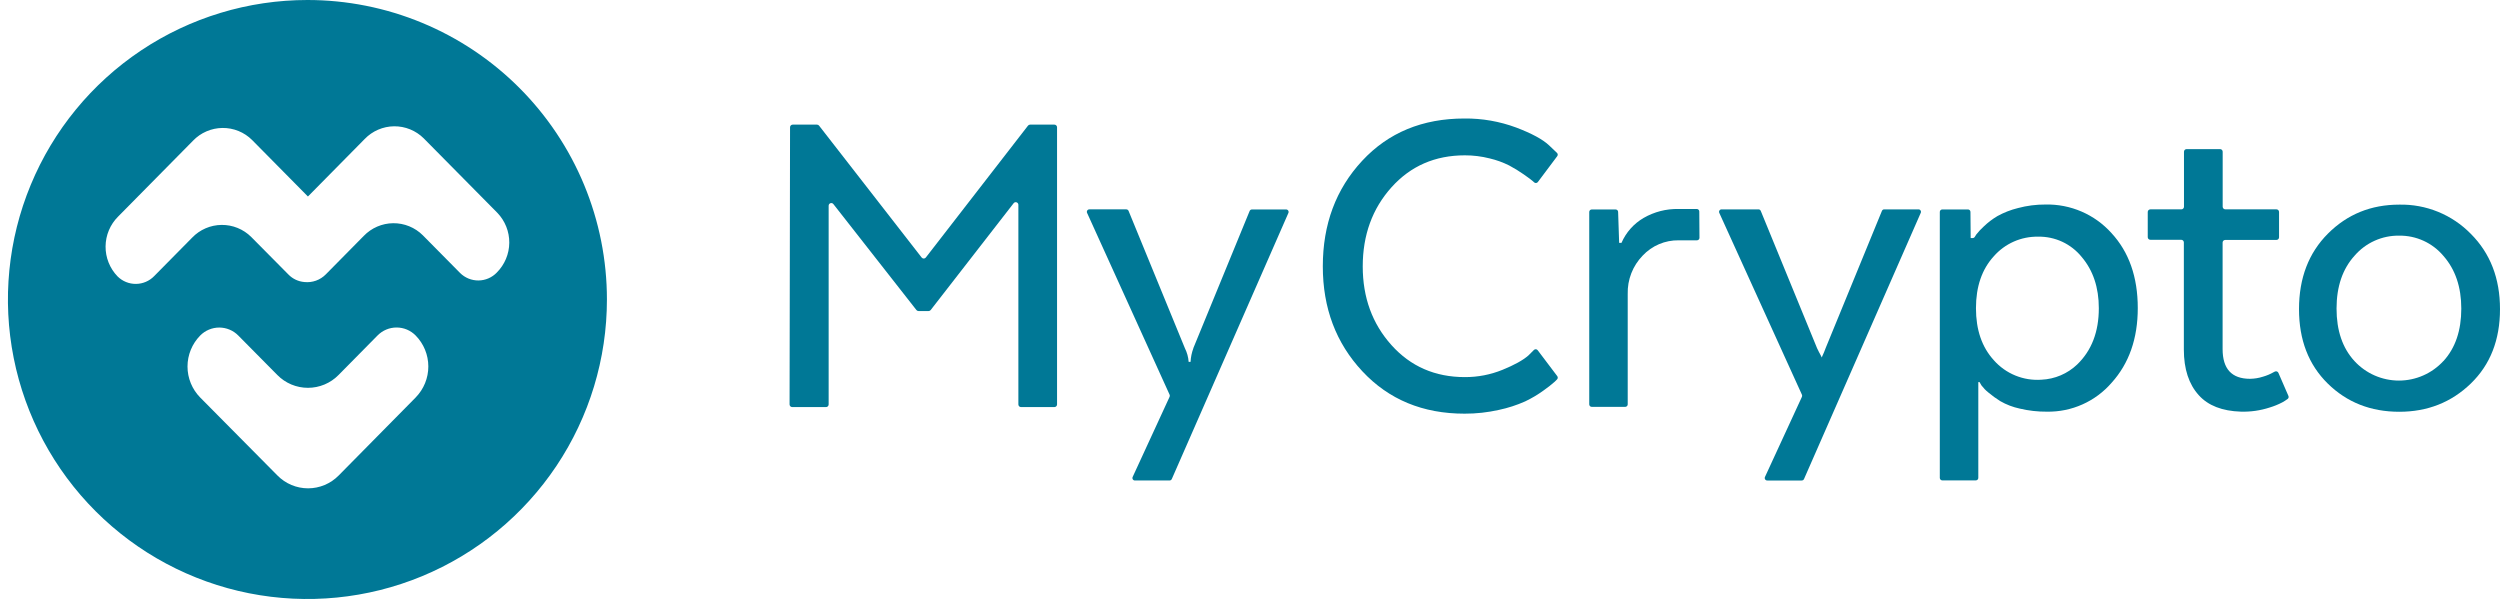 <svg width="257" height="62" viewBox="0 0 257 62" fill="none" xmlns="http://www.w3.org/2000/svg">
<rect width="256.185" height="61.577" fill="black" fill-opacity="0" transform="translate(0.815)"/>
<path d="M31.604 0C25.514 0 19.562 1.806 14.498 5.189C9.435 8.572 5.489 13.38 3.159 19.006C0.828 24.632 0.219 30.823 1.407 36.795C2.595 42.768 5.527 48.254 9.833 52.559C14.139 56.865 19.625 59.798 25.597 60.986C31.57 62.174 37.76 61.564 43.386 59.234C49.012 56.903 53.82 52.957 57.203 47.894C60.587 42.831 62.392 36.878 62.392 30.789C62.392 26.745 61.596 22.742 60.049 19.006C58.501 15.271 56.233 11.877 53.374 9.018C50.516 6.159 47.121 3.891 43.386 2.344C39.651 0.796 35.647 0 31.604 0ZM42.738 40.854L34.816 48.881C34.405 49.298 33.916 49.63 33.375 49.857C32.835 50.083 32.255 50.2 31.669 50.2C31.083 50.2 30.503 50.083 29.963 49.857C29.422 49.63 28.933 49.298 28.522 48.881L20.58 40.864C19.744 40.014 19.276 38.87 19.276 37.679C19.276 36.487 19.744 35.343 20.58 34.493C20.835 34.233 21.14 34.026 21.477 33.886C21.813 33.745 22.174 33.672 22.538 33.672C22.903 33.672 23.264 33.745 23.6 33.886C23.937 34.026 24.241 34.233 24.497 34.493L28.509 38.548C28.92 38.966 29.41 39.298 29.95 39.525C30.49 39.751 31.07 39.868 31.656 39.868C32.242 39.868 32.822 39.751 33.362 39.525C33.903 39.298 34.393 38.966 34.803 38.548L38.81 34.488C39.066 34.228 39.371 34.021 39.707 33.88C40.043 33.739 40.404 33.667 40.769 33.667C41.133 33.667 41.494 33.739 41.831 33.88C42.167 34.021 42.472 34.228 42.727 34.488C43.562 35.336 44.03 36.478 44.032 37.668C44.034 38.858 43.569 40.001 42.738 40.852V40.854ZM51.069 28.022C50.825 28.275 50.533 28.477 50.211 28.616C49.888 28.755 49.541 28.828 49.19 28.832C48.839 28.835 48.49 28.769 48.165 28.637C47.84 28.504 47.544 28.308 47.295 28.06L43.465 24.187C43.065 23.788 42.589 23.473 42.066 23.26C41.543 23.047 40.982 22.941 40.417 22.946C39.852 22.952 39.294 23.071 38.775 23.295C38.257 23.519 37.788 23.844 37.396 24.251L33.497 28.201C33.212 28.492 32.865 28.714 32.483 28.851C32.099 28.988 31.69 29.037 31.286 28.993C30.667 28.941 30.088 28.668 29.654 28.224L25.827 24.361C25.426 23.962 24.951 23.647 24.427 23.434C23.904 23.221 23.344 23.115 22.779 23.121C22.214 23.127 21.656 23.245 21.137 23.469C20.618 23.693 20.149 24.018 19.758 24.425L15.858 28.375C15.615 28.628 15.323 28.83 15 28.969C14.678 29.108 14.331 29.182 13.98 29.185C13.628 29.189 13.28 29.123 12.955 28.99C12.629 28.858 12.334 28.662 12.085 28.414C11.285 27.587 10.842 26.478 10.853 25.328C10.864 24.177 11.326 23.077 12.141 22.265L19.845 14.462C20.236 14.054 20.705 13.728 21.224 13.504C21.742 13.279 22.301 13.16 22.866 13.154C23.431 13.147 23.992 13.253 24.516 13.466C25.04 13.679 25.516 13.994 25.916 14.393L31.655 20.2L37.491 14.288C37.883 13.88 38.352 13.556 38.87 13.332C39.389 13.108 39.947 12.989 40.512 12.983C41.077 12.977 41.637 13.084 42.161 13.297C42.684 13.51 43.16 13.825 43.56 14.223L51.125 21.876C51.923 22.703 52.365 23.81 52.354 24.959C52.344 26.108 51.882 27.207 51.069 28.019V28.022Z" fill="#007896"/>
<path d="M104.205 20.887L95.676 31.87C95.651 31.902 95.619 31.928 95.582 31.947C95.545 31.965 95.505 31.974 95.463 31.975H94.421C94.38 31.975 94.34 31.965 94.303 31.948C94.266 31.93 94.234 31.904 94.208 31.872L85.669 20.977C85.635 20.933 85.587 20.901 85.533 20.885C85.479 20.869 85.422 20.87 85.368 20.889C85.315 20.907 85.269 20.941 85.236 20.987C85.204 21.032 85.186 21.087 85.185 21.143V41.577C85.185 41.649 85.157 41.718 85.106 41.769C85.055 41.82 84.986 41.848 84.914 41.848H81.44C81.368 41.848 81.299 41.82 81.248 41.769C81.197 41.718 81.168 41.649 81.168 41.577L81.217 13.081C81.218 13.009 81.246 12.941 81.297 12.89C81.348 12.84 81.417 12.812 81.488 12.812H83.989C84.03 12.812 84.07 12.822 84.107 12.84C84.144 12.858 84.176 12.884 84.201 12.917L94.746 26.474C94.772 26.507 94.804 26.533 94.841 26.551C94.878 26.569 94.919 26.579 94.96 26.579C95.001 26.579 95.042 26.569 95.079 26.551C95.116 26.533 95.149 26.507 95.174 26.474L105.678 12.917C105.703 12.884 105.736 12.858 105.773 12.839C105.81 12.821 105.851 12.812 105.893 12.812H108.393C108.465 12.812 108.534 12.841 108.585 12.891C108.636 12.942 108.665 13.011 108.665 13.083V41.577C108.665 41.649 108.636 41.718 108.585 41.769C108.534 41.82 108.465 41.848 108.393 41.848H104.96C104.888 41.848 104.819 41.82 104.768 41.769C104.717 41.718 104.689 41.649 104.689 41.577V21.053C104.688 20.997 104.67 20.943 104.638 20.897C104.605 20.852 104.559 20.817 104.506 20.799C104.452 20.781 104.395 20.779 104.341 20.795C104.287 20.811 104.24 20.843 104.205 20.887Z" fill="#007896"/>
<path d="M120.221 49.395H116.684C116.638 49.398 116.593 49.389 116.552 49.368C116.512 49.347 116.477 49.316 116.453 49.278C116.428 49.239 116.414 49.195 116.413 49.15C116.411 49.104 116.421 49.059 116.443 49.019L120.234 40.793C120.251 40.758 120.259 40.721 120.259 40.683C120.259 40.644 120.251 40.607 120.234 40.572L111.757 21.896C111.736 21.856 111.726 21.811 111.728 21.766C111.731 21.721 111.744 21.677 111.769 21.639C111.793 21.602 111.827 21.571 111.868 21.55C111.908 21.529 111.953 21.52 111.998 21.522H115.764C115.818 21.519 115.873 21.533 115.919 21.562C115.965 21.592 116 21.635 116.02 21.686L121.807 35.797C122.028 36.235 122.159 36.712 122.194 37.201H122.389C122.413 36.724 122.51 36.255 122.676 35.807V35.787L128.46 21.697C128.48 21.645 128.516 21.602 128.562 21.572C128.608 21.543 128.662 21.529 128.717 21.532H132.198C132.243 21.53 132.288 21.539 132.328 21.559C132.369 21.58 132.403 21.61 132.427 21.648C132.452 21.686 132.466 21.729 132.469 21.774C132.471 21.819 132.462 21.864 132.442 21.904L120.465 49.234C120.446 49.283 120.412 49.324 120.368 49.353C120.325 49.382 120.274 49.397 120.221 49.395Z" fill="#007896"/>
<path d="M160.082 38.661C160.122 38.712 160.142 38.776 160.137 38.841C160.133 38.905 160.104 38.966 160.056 39.01L159.833 39.233C159.472 39.553 159.092 39.852 158.696 40.127C158.095 40.565 157.456 40.945 156.785 41.264C155.919 41.65 155.014 41.943 154.087 42.138C152.928 42.399 151.742 42.529 150.554 42.525C146.264 42.525 142.763 41.073 140.05 38.169C137.338 35.266 135.983 31.668 135.985 27.376C135.985 23.053 137.331 19.44 140.025 16.537C142.718 13.633 146.227 12.182 150.552 12.182C152.365 12.165 154.167 12.48 155.867 13.112C157.481 13.725 158.61 14.338 159.254 14.951L160.048 15.707C160.098 15.751 160.129 15.812 160.135 15.877C160.141 15.943 160.121 16.009 160.079 16.061L158.099 18.702C158.077 18.734 158.048 18.762 158.014 18.781C157.98 18.801 157.942 18.813 157.903 18.815C157.864 18.818 157.825 18.812 157.789 18.797C157.752 18.782 157.72 18.759 157.694 18.73L157.584 18.63C157.439 18.5 157.124 18.266 156.641 17.928C156.16 17.591 155.659 17.284 155.14 17.008C154.501 16.689 153.827 16.446 153.131 16.283C152.301 16.073 151.447 15.967 150.59 15.968C147.524 15.968 145.008 17.066 143.04 19.26C141.073 21.455 140.089 24.165 140.089 27.392C140.089 30.585 141.073 33.28 143.04 35.474C145.008 37.669 147.524 38.766 150.59 38.766C151.917 38.772 153.232 38.517 154.461 38.016C155.68 37.519 156.564 37.029 157.112 36.548L157.13 36.532L157.679 35.984C157.705 35.955 157.737 35.933 157.773 35.918C157.809 35.904 157.848 35.898 157.887 35.9C157.925 35.903 157.963 35.915 157.997 35.934C158.03 35.953 158.059 35.98 158.081 36.012L160.082 38.661Z" fill="#007896"/>
<path d="M174.705 24.448C174.705 24.516 174.678 24.581 174.63 24.629C174.582 24.677 174.517 24.704 174.449 24.704H172.568C171.876 24.694 171.188 24.828 170.551 25.099C169.913 25.37 169.339 25.771 168.866 26.277C168.359 26.799 167.962 27.416 167.698 28.094C167.434 28.772 167.309 29.496 167.329 30.223V41.569C167.329 41.637 167.302 41.702 167.254 41.75C167.206 41.798 167.141 41.825 167.073 41.825H163.63C163.562 41.825 163.497 41.798 163.449 41.75C163.401 41.702 163.374 41.637 163.374 41.569V21.789C163.374 21.721 163.401 21.656 163.449 21.608C163.497 21.56 163.562 21.533 163.63 21.533H166.087C166.155 21.533 166.22 21.56 166.268 21.608C166.316 21.656 166.343 21.721 166.343 21.789L166.448 24.966H166.689C167.154 23.891 167.952 22.993 168.964 22.404C170.053 21.775 171.293 21.457 172.55 21.484H174.431C174.499 21.484 174.564 21.511 174.612 21.559C174.66 21.607 174.687 21.672 174.687 21.74L174.705 24.448Z" fill="#007896"/>
<path d="M185.211 49.396H181.688C181.642 49.399 181.596 49.39 181.555 49.369C181.514 49.349 181.479 49.317 181.454 49.279C181.429 49.24 181.415 49.195 181.413 49.149C181.412 49.103 181.423 49.057 181.445 49.017L185.237 40.795C185.253 40.761 185.262 40.723 185.262 40.684C185.262 40.645 185.253 40.607 185.237 40.573L176.749 21.899C176.728 21.859 176.717 21.813 176.719 21.768C176.721 21.722 176.735 21.677 176.76 21.639C176.785 21.601 176.819 21.57 176.86 21.549C176.901 21.529 176.947 21.519 176.993 21.523H180.753C180.808 21.519 180.863 21.533 180.909 21.563C180.955 21.593 180.99 21.637 181.01 21.689L186.797 35.8C187.053 36.381 187.414 36.848 187.414 37.204H187.158C187.158 36.848 187.483 36.381 187.67 35.8L193.458 21.689C193.477 21.637 193.512 21.593 193.558 21.563C193.604 21.533 193.659 21.519 193.714 21.523H197.19C197.237 21.517 197.284 21.524 197.326 21.544C197.369 21.563 197.405 21.594 197.431 21.632C197.458 21.671 197.473 21.716 197.476 21.762C197.478 21.809 197.468 21.855 197.447 21.896L185.457 49.234C185.438 49.283 185.404 49.325 185.36 49.354C185.316 49.383 185.264 49.397 185.211 49.396Z" fill="#007896"/>
<path d="M203.37 39.281V49.129C203.37 49.197 203.343 49.262 203.295 49.31C203.247 49.358 203.181 49.385 203.113 49.385H199.668C199.6 49.385 199.535 49.358 199.487 49.31C199.439 49.262 199.412 49.197 199.412 49.129V21.786C199.412 21.718 199.439 21.653 199.487 21.605C199.535 21.557 199.6 21.53 199.668 21.53H202.306C202.374 21.53 202.44 21.557 202.488 21.605C202.536 21.653 202.563 21.718 202.563 21.786L202.586 24.474H202.783C202.827 24.474 202.87 24.464 202.908 24.443C202.947 24.423 202.98 24.392 203.003 24.356L203.167 24.099C203.4 23.805 203.657 23.53 203.936 23.277C204.361 22.869 204.832 22.511 205.34 22.211C206.003 21.846 206.711 21.57 207.446 21.389C208.369 21.142 209.321 21.02 210.276 21.025C211.55 20.997 212.815 21.244 213.984 21.749C215.154 22.254 216.201 23.006 217.053 23.953C218.86 25.906 219.763 28.479 219.763 31.672C219.763 34.801 218.868 37.358 217.078 39.343C216.254 40.297 215.23 41.058 214.079 41.572C212.928 42.087 211.678 42.342 210.417 42.32C209.481 42.327 208.547 42.221 207.635 42.005C206.929 41.855 206.252 41.596 205.627 41.236C205.194 40.967 204.782 40.667 204.392 40.339C204.132 40.13 203.899 39.89 203.698 39.624L203.682 39.601L203.495 39.276L203.37 39.281ZM204.966 37.032C205.573 37.72 206.331 38.258 207.181 38.605C208.03 38.953 208.949 39.099 209.864 39.033C211.236 38.973 212.539 38.418 213.533 37.47C215.017 36.039 215.759 34.111 215.759 31.685C215.759 29.555 215.171 27.797 213.994 26.41C213.455 25.746 212.772 25.213 211.997 24.852C211.221 24.492 210.373 24.313 209.518 24.33C208.659 24.315 207.808 24.487 207.022 24.833C206.236 25.18 205.536 25.694 204.968 26.339C203.742 27.678 203.129 29.46 203.129 31.685C203.129 33.911 203.742 35.693 204.968 37.032H204.966Z" fill="#007896"/>
<path d="M224.513 21.251V15.597C224.513 15.56 224.52 15.524 224.534 15.491C224.549 15.457 224.57 15.427 224.596 15.402C224.622 15.377 224.654 15.357 224.688 15.344C224.722 15.332 224.758 15.326 224.795 15.328H228.222C228.294 15.328 228.362 15.356 228.413 15.406C228.463 15.457 228.491 15.525 228.491 15.597V21.251C228.491 21.322 228.52 21.39 228.57 21.441C228.621 21.491 228.689 21.52 228.76 21.52H234.017C234.089 21.52 234.157 21.548 234.208 21.599C234.258 21.649 234.286 21.717 234.286 21.789V24.397C234.286 24.468 234.258 24.537 234.208 24.587C234.157 24.637 234.089 24.666 234.017 24.666H228.753C228.681 24.666 228.613 24.694 228.563 24.744C228.512 24.795 228.484 24.863 228.484 24.935V35.892C228.484 37.924 229.423 38.941 231.302 38.941C231.754 38.935 232.203 38.862 232.634 38.723C233.014 38.615 233.38 38.461 233.723 38.264L233.853 38.198C233.886 38.181 233.922 38.171 233.959 38.169C233.996 38.167 234.033 38.173 234.067 38.185C234.102 38.198 234.134 38.218 234.16 38.243C234.187 38.269 234.208 38.299 234.222 38.333L235.247 40.695C235.273 40.749 235.279 40.811 235.265 40.869C235.25 40.927 235.216 40.978 235.168 41.013C234.994 41.141 234.813 41.257 234.625 41.361C234.208 41.58 233.771 41.757 233.321 41.892C232.366 42.204 231.365 42.347 230.362 42.317C228.438 42.257 226.997 41.694 226.037 40.629C225.012 39.5 224.5 37.935 224.5 35.935V24.919C224.5 24.848 224.472 24.78 224.421 24.729C224.371 24.679 224.302 24.65 224.231 24.65H221.057C220.985 24.65 220.917 24.622 220.867 24.572C220.816 24.521 220.788 24.453 220.788 24.381V21.791C220.788 21.72 220.816 21.651 220.867 21.601C220.917 21.551 220.985 21.522 221.057 21.522H224.244C224.279 21.522 224.315 21.515 224.347 21.502C224.38 21.488 224.41 21.468 224.435 21.443C224.46 21.417 224.48 21.387 224.493 21.355C224.506 21.322 224.513 21.286 224.513 21.251Z" fill="#007896"/>
<path d="M254 39.427C252 41.362 249.548 42.33 246.645 42.33C243.709 42.33 241.257 41.362 239.29 39.427C237.322 37.492 236.338 34.943 236.338 31.78C236.338 28.586 237.331 25.997 239.315 24.013C241.3 22.028 243.744 21.036 246.647 21.036C248.013 21.007 249.37 21.259 250.635 21.775C251.9 22.291 253.045 23.062 254 24.038C256 26.038 257 28.619 257 31.78C257 34.941 256 37.491 254 39.427ZM251.182 37.122C252.408 35.783 253.021 33.984 253.021 31.726C253.021 29.506 252.408 27.699 251.182 26.305C250.625 25.643 249.928 25.112 249.141 24.753C248.354 24.393 247.497 24.213 246.632 24.225C245.766 24.212 244.909 24.389 244.119 24.744C243.329 25.098 242.626 25.62 242.059 26.275C240.817 27.641 240.197 29.456 240.197 31.719C240.197 33.982 240.81 35.78 242.036 37.114C242.618 37.747 243.325 38.252 244.112 38.598C244.899 38.944 245.749 39.123 246.609 39.123C247.469 39.123 248.319 38.944 249.106 38.598C249.893 38.252 250.6 37.747 251.182 37.114V37.122Z" fill="#007896"/>
</svg>
